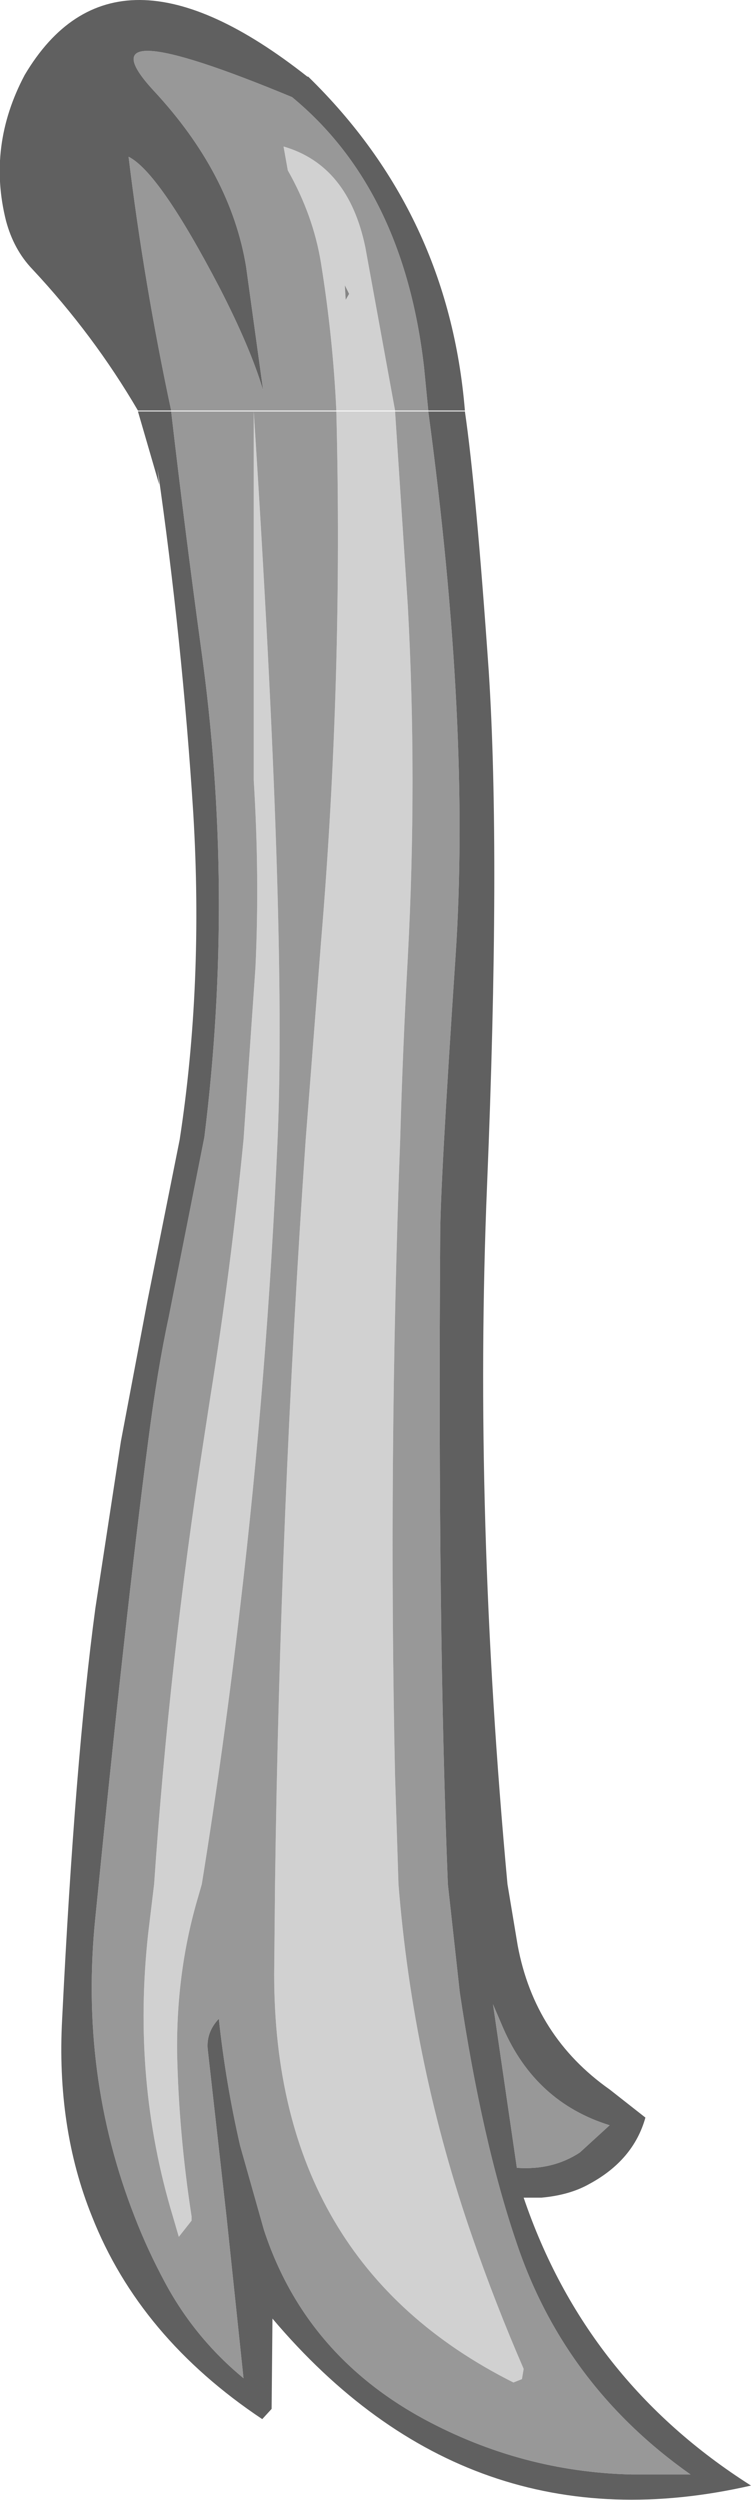 <?xml version="1.0" encoding="UTF-8" standalone="no"?>
<svg xmlns:ffdec="https://www.free-decompiler.com/flash" xmlns:xlink="http://www.w3.org/1999/xlink" ffdec:objectType="shape" height="146.75px" width="44.1px" xmlns="http://www.w3.org/2000/svg">
  <g transform="matrix(1.0, 0.0, 0.0, 1.0, -26.35, 42.5)">
    <path d="M49.55 -18.4 L46.1 -18.4 Q45.9 -22.7 45.2 -27.05 44.75 -29.85 43.25 -32.5 L43.0 -33.9 Q46.8 -32.8 47.8 -28.0 L49.55 -18.4 M46.1 -18.35 L49.55 -18.35 50.3 -6.9 Q50.85 3.3 50.3 13.65 50.0 19.05 49.85 24.4 49.15 43.2 49.55 61.8 L49.75 68.1 Q50.6 78.8 54.1 88.85 55.45 92.75 57.1 96.55 L57.0 97.15 56.5 97.35 Q42.45 90.3 42.45 73.4 L42.5 68.1 Q42.8 46.15 44.3 24.4 L45.2 12.8 Q46.5 -2.7 46.1 -18.35 M46.6 -25.75 L46.65 -24.9 46.85 -25.25 46.6 -25.75 M41.25 -18.35 Q43.2 11.85 42.65 24.4 42.05 38.3 40.45 51.85 39.5 60.05 38.2 68.1 L38.0 68.8 Q36.7 73.15 36.75 78.0 36.85 82.75 37.6 87.6 L37.6 87.85 36.85 88.8 36.5 87.6 Q34.1 79.65 35.05 71.0 L35.4 68.1 Q36.3 54.95 38.3 42.1 L38.7 39.5 Q39.9 32.05 40.65 24.4 L41.35 14.3 Q41.6 9.0 41.25 3.3 L41.25 -18.35" fill="#d1d1d1" fill-rule="evenodd" stroke="none"/>
    <path d="M51.5 -18.4 L49.55 -18.4 47.8 -28.0 Q46.8 -32.8 43.0 -33.9 L43.25 -32.5 Q44.75 -29.85 45.2 -27.05 45.9 -22.7 46.1 -18.4 L36.4 -18.4 Q34.8 -25.9 33.9 -33.3 35.7 -32.4 39.25 -25.6 41.05 -22.1 41.8 -19.6 L40.8 -26.85 Q39.9 -32.3 35.4 -37.15 30.85 -42.05 43.5 -36.8 50.05 -31.4 51.25 -20.95 L51.5 -18.4 M36.4 -18.35 L41.25 -18.35 46.1 -18.35 Q46.5 -2.7 45.2 12.8 L44.3 24.4 Q42.8 46.15 42.5 68.1 L42.45 73.4 Q42.45 90.3 56.5 97.35 L57.0 97.15 57.1 96.55 Q55.45 92.75 54.1 88.85 50.6 78.8 49.75 68.1 L49.55 61.8 Q49.15 43.2 49.85 24.4 50.0 19.05 50.3 13.65 50.85 3.3 50.3 -6.9 L49.55 -18.35 51.5 -18.35 Q54.0 0.2 53.1 13.65 52.2 27.1 52.2 30.0 52.05 53.25 52.65 68.1 L53.35 74.45 Q54.65 83.15 56.65 89.05 59.45 97.5 66.9 102.75 L63.45 102.75 Q57.0 102.6 51.25 99.5 44.25 95.7 41.85 88.4 L40.45 83.45 Q39.6 79.75 39.2 76.0 38.45 76.8 38.55 77.8 L39.65 87.6 40.65 97.1 Q37.8 94.75 36.05 91.5 35.0 89.55 34.25 87.6 31.0 79.3 31.95 70.05 33.7 52.45 35.05 42.1 35.6 37.85 36.25 34.85 L38.35 24.25 Q40.15 9.8 38.15 -4.5 37.2 -11.45 36.4 -18.35 M41.25 -18.35 L41.25 3.3 Q41.6 9.0 41.35 14.3 L40.65 24.4 Q39.9 32.05 38.7 39.5 L38.3 42.1 Q36.3 54.95 35.4 68.1 L35.05 71.0 Q34.1 79.65 36.5 87.6 L36.85 88.8 37.6 87.85 37.6 87.6 Q36.85 82.75 36.75 78.0 36.7 73.15 38.0 68.8 L38.2 68.1 Q39.5 60.05 40.45 51.85 42.05 38.3 42.65 24.4 43.2 11.85 41.25 -18.35 M60.4 83.85 Q58.8 84.9 56.7 84.75 L55.3 75.15 55.9 76.55 Q57.8 80.9 62.15 82.25 L60.4 83.85" fill="#989898" fill-rule="evenodd" stroke="none"/>
    <path d="M36.4 -18.4 L34.45 -18.4 Q31.85 -22.85 28.25 -26.7 27.15 -27.85 26.7 -29.55 25.6 -33.95 27.8 -38.1 33.05 -46.95 44.4 -38.0 L44.45 -38.0 Q52.7 -29.95 53.65 -18.4 L51.5 -18.4 51.25 -20.95 Q50.05 -31.4 43.5 -36.8 30.85 -42.05 35.4 -37.15 39.9 -32.3 40.8 -26.85 L41.8 -19.6 Q41.05 -22.1 39.25 -25.6 35.7 -32.4 33.9 -33.3 34.8 -25.9 36.4 -18.4 M51.5 -18.35 L53.65 -18.35 Q54.3 -13.9 55.05 -3.1 55.75 7.7 54.95 27.1 54.15 46.45 56.15 68.1 L56.75 71.7 Q57.75 77.05 62.15 80.15 L64.25 81.8 Q63.55 84.3 60.95 85.7 59.8 86.35 58.15 86.5 L57.1 86.5 Q60.75 97.25 70.45 103.4 53.85 107.2 42.35 93.6 L42.3 98.9 41.75 99.5 Q34.55 94.7 31.75 87.6 29.65 82.4 30.0 76.0 30.75 60.8 31.95 51.9 L33.45 42.1 35.0 33.9 36.9 24.4 Q38.3 15.3 37.7 5.25 37.05 -4.95 35.6 -15.0 L35.7 -14.05 34.45 -18.35 36.4 -18.35 Q37.2 -11.45 38.15 -4.5 40.15 9.8 38.35 24.25 L36.25 34.85 Q35.6 37.85 35.05 42.1 33.7 52.45 31.95 70.05 31.0 79.3 34.25 87.6 35.0 89.55 36.05 91.5 37.8 94.75 40.65 97.1 L39.65 87.6 38.55 77.8 Q38.45 76.8 39.2 76.0 39.6 79.75 40.45 83.45 L41.85 88.4 Q44.25 95.7 51.25 99.5 57.0 102.6 63.45 102.75 L66.9 102.75 Q59.45 97.5 56.65 89.05 54.65 83.15 53.35 74.45 L52.65 68.1 Q52.05 53.25 52.2 30.0 52.2 27.1 53.1 13.65 54.0 0.2 51.5 -18.35 M60.4 83.85 L62.15 82.25 Q57.8 80.9 55.9 76.55 L55.3 75.15 56.7 84.75 Q58.8 84.9 60.4 83.85" fill="#606060" fill-rule="evenodd" stroke="none"/>
    <path d="M46.6 -25.75 L46.85 -25.25 46.65 -24.9 46.6 -25.75" fill="#858585" fill-rule="evenodd" stroke="none"/>
  </g>
</svg>
